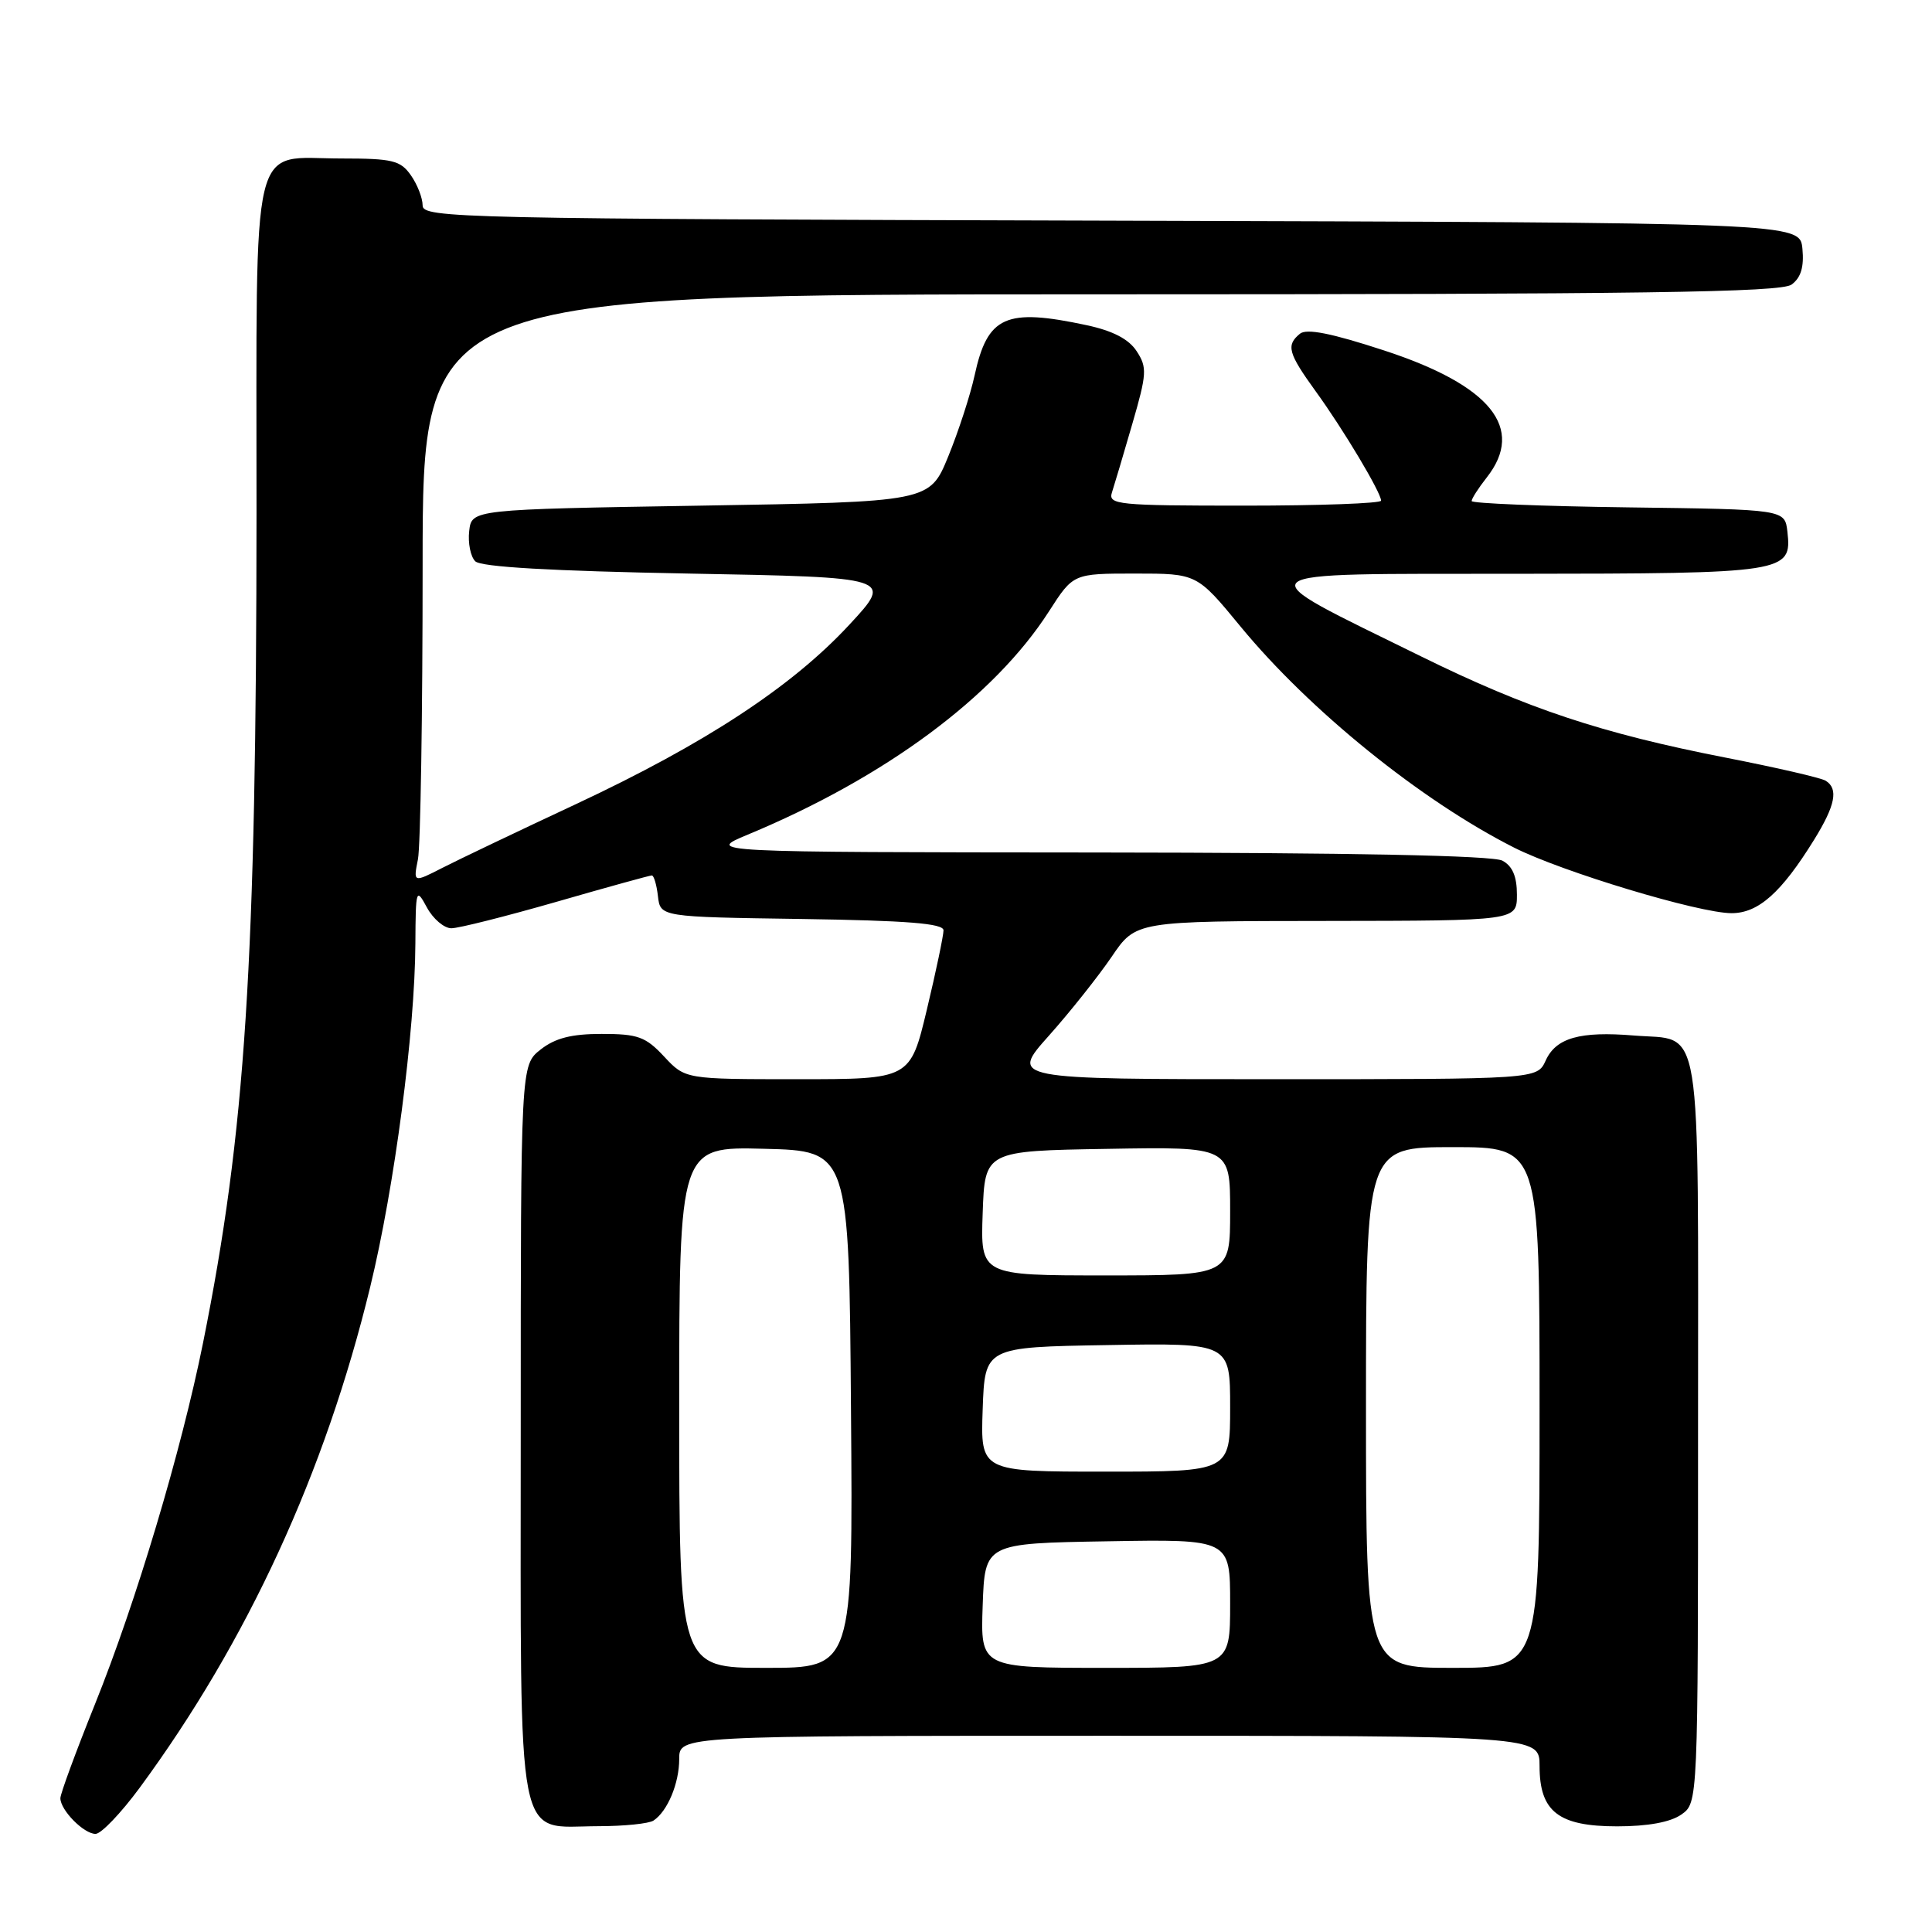 <?xml version="1.0" encoding="UTF-8" standalone="no"?>
<!DOCTYPE svg PUBLIC "-//W3C//DTD SVG 1.1//EN" "http://www.w3.org/Graphics/SVG/1.1/DTD/svg11.dtd" >
<svg xmlns="http://www.w3.org/2000/svg" xmlns:xlink="http://www.w3.org/1999/xlink" version="1.1" viewBox="0 0 256 256">
 <g >
 <path fill="currentColor"
d=" M 18.50 236.90 C 32.80 217.47 43.08 195.14 49.06 170.50 C 52.27 157.31 54.98 136.68 55.04 125.01 C 55.08 117.78 55.14 117.60 56.57 120.25 C 57.39 121.76 58.85 123.00 59.81 123.00 C 60.78 123.00 67.03 121.42 73.72 119.50 C 80.41 117.57 86.10 116.00 86.37 116.00 C 86.64 116.00 87.01 117.24 87.18 118.75 C 87.50 121.50 87.50 121.50 106.25 121.77 C 120.25 121.98 125.00 122.36 125.02 123.27 C 125.02 123.95 124.04 128.66 122.82 133.75 C 120.61 143.00 120.61 143.00 105.70 143.00 C 90.80 143.00 90.80 143.00 88.00 140.00 C 85.55 137.37 84.52 137.00 79.73 137.00 C 75.72 137.00 73.57 137.55 71.63 139.07 C 69.00 141.15 69.00 141.15 69.00 189.57 C 69.00 245.96 68.23 242.01 79.25 241.98 C 82.69 241.98 86.00 241.64 86.60 241.23 C 88.46 239.99 90.00 236.29 90.00 233.07 C 90.00 230.00 90.00 230.00 147.00 230.00 C 204.00 230.00 204.00 230.00 204.00 234.00 C 204.00 240.05 206.50 242.00 214.28 242.00 C 218.34 242.00 221.34 241.45 222.78 240.44 C 225.00 238.89 225.00 238.89 225.00 189.57 C 225.00 133.73 225.69 137.97 216.49 137.21 C 209.36 136.62 206.17 137.52 204.81 140.53 C 203.68 143.00 203.68 143.00 168.76 143.00 C 133.84 143.00 133.84 143.00 138.97 137.25 C 141.79 134.09 145.53 129.37 147.30 126.78 C 150.50 122.05 150.50 122.05 175.75 122.03 C 201.00 122.00 201.00 122.00 201.00 118.54 C 201.00 116.13 200.41 114.75 199.07 114.04 C 197.81 113.36 179.04 112.99 145.32 112.96 C 93.50 112.92 93.50 112.92 99.09 110.59 C 117.30 103.02 131.74 92.32 139.00 81.00 C 142.21 76.00 142.21 76.00 150.40 76.00 C 158.60 76.00 158.60 76.00 164.37 83.01 C 173.53 94.14 188.30 106.08 200.62 112.31 C 206.97 115.52 225.14 121.00 229.44 121.00 C 232.99 121.00 236.03 118.30 240.38 111.27 C 243.20 106.71 243.63 104.51 241.91 103.45 C 241.31 103.07 235.35 101.70 228.66 100.39 C 212.23 97.18 202.39 93.91 188.33 86.99 C 164.65 75.34 163.80 76.07 201.06 76.03 C 236.75 76.00 237.45 75.89 236.84 70.45 C 236.50 67.50 236.50 67.50 215.75 67.23 C 204.34 67.08 195.00 66.70 195.00 66.39 C 195.00 66.07 195.90 64.67 197.00 63.27 C 202.13 56.75 197.54 51.06 183.41 46.44 C 176.42 44.15 173.13 43.50 172.25 44.22 C 170.39 45.75 170.67 46.78 174.35 51.87 C 178.00 56.90 183.00 65.27 183.00 66.34 C 183.00 66.70 174.85 67.00 164.88 67.00 C 148.08 67.00 146.81 66.87 147.34 65.25 C 147.65 64.29 148.87 60.21 150.03 56.19 C 151.97 49.52 152.02 48.68 150.61 46.53 C 149.57 44.93 147.45 43.83 143.99 43.09 C 133.26 40.79 130.85 41.87 129.14 49.74 C 128.57 52.36 126.99 57.20 125.64 60.50 C 123.18 66.50 123.18 66.50 92.84 67.00 C 62.50 67.50 62.50 67.50 62.17 70.37 C 61.99 71.95 62.35 73.75 62.97 74.37 C 63.72 75.13 73.04 75.66 91.23 76.00 C 118.36 76.50 118.36 76.50 112.55 82.77 C 104.95 90.98 93.44 98.53 76.36 106.53 C 68.74 110.09 60.76 113.90 58.63 114.99 C 54.76 116.97 54.76 116.97 55.38 113.86 C 55.72 112.15 56.00 94.61 56.00 74.87 C 56.00 39.00 56.00 39.00 145.81 39.00 C 217.71 39.00 235.97 38.74 237.39 37.71 C 238.63 36.80 239.06 35.38 238.83 32.96 C 238.50 29.50 238.50 29.50 147.25 29.24 C 60.67 29.00 56.00 28.90 56.00 27.22 C 56.00 26.24 55.30 24.44 54.44 23.22 C 53.07 21.26 52.01 21.00 45.27 21.00 C 33.02 21.00 34.00 16.92 33.99 67.90 C 33.97 127.71 32.53 149.96 26.90 177.96 C 24.00 192.34 18.03 212.29 12.57 225.85 C 10.06 232.09 8.00 237.68 8.00 238.27 C 8.00 239.85 11.10 243.00 12.66 243.00 C 13.40 243.00 16.03 240.25 18.50 236.90 Z  M 90.00 186.47 C 90.00 151.93 90.00 151.93 101.25 152.22 C 112.50 152.50 112.50 152.50 112.76 186.75 C 113.03 221.00 113.03 221.00 101.51 221.00 C 90.00 221.00 90.00 221.00 90.00 186.47 Z  M 130.21 212.75 C 130.50 204.50 130.50 204.50 146.75 204.23 C 163.00 203.95 163.00 203.95 163.00 212.48 C 163.00 221.00 163.00 221.00 146.46 221.00 C 129.92 221.00 129.92 221.00 130.21 212.75 Z  M 181.00 186.50 C 181.00 152.00 181.00 152.00 192.50 152.00 C 204.00 152.00 204.00 152.00 204.00 186.50 C 204.00 221.00 204.00 221.00 192.50 221.00 C 181.00 221.00 181.00 221.00 181.00 186.50 Z  M 130.21 186.75 C 130.50 178.50 130.50 178.50 146.75 178.23 C 163.00 177.95 163.00 177.95 163.00 186.48 C 163.00 195.00 163.00 195.00 146.46 195.00 C 129.92 195.00 129.92 195.00 130.21 186.75 Z  M 130.21 160.75 C 130.50 152.50 130.50 152.50 146.75 152.23 C 163.00 151.95 163.00 151.95 163.00 160.48 C 163.00 169.00 163.00 169.00 146.46 169.00 C 129.92 169.00 129.92 169.00 130.21 160.75 Z "/>
</g>
</svg>